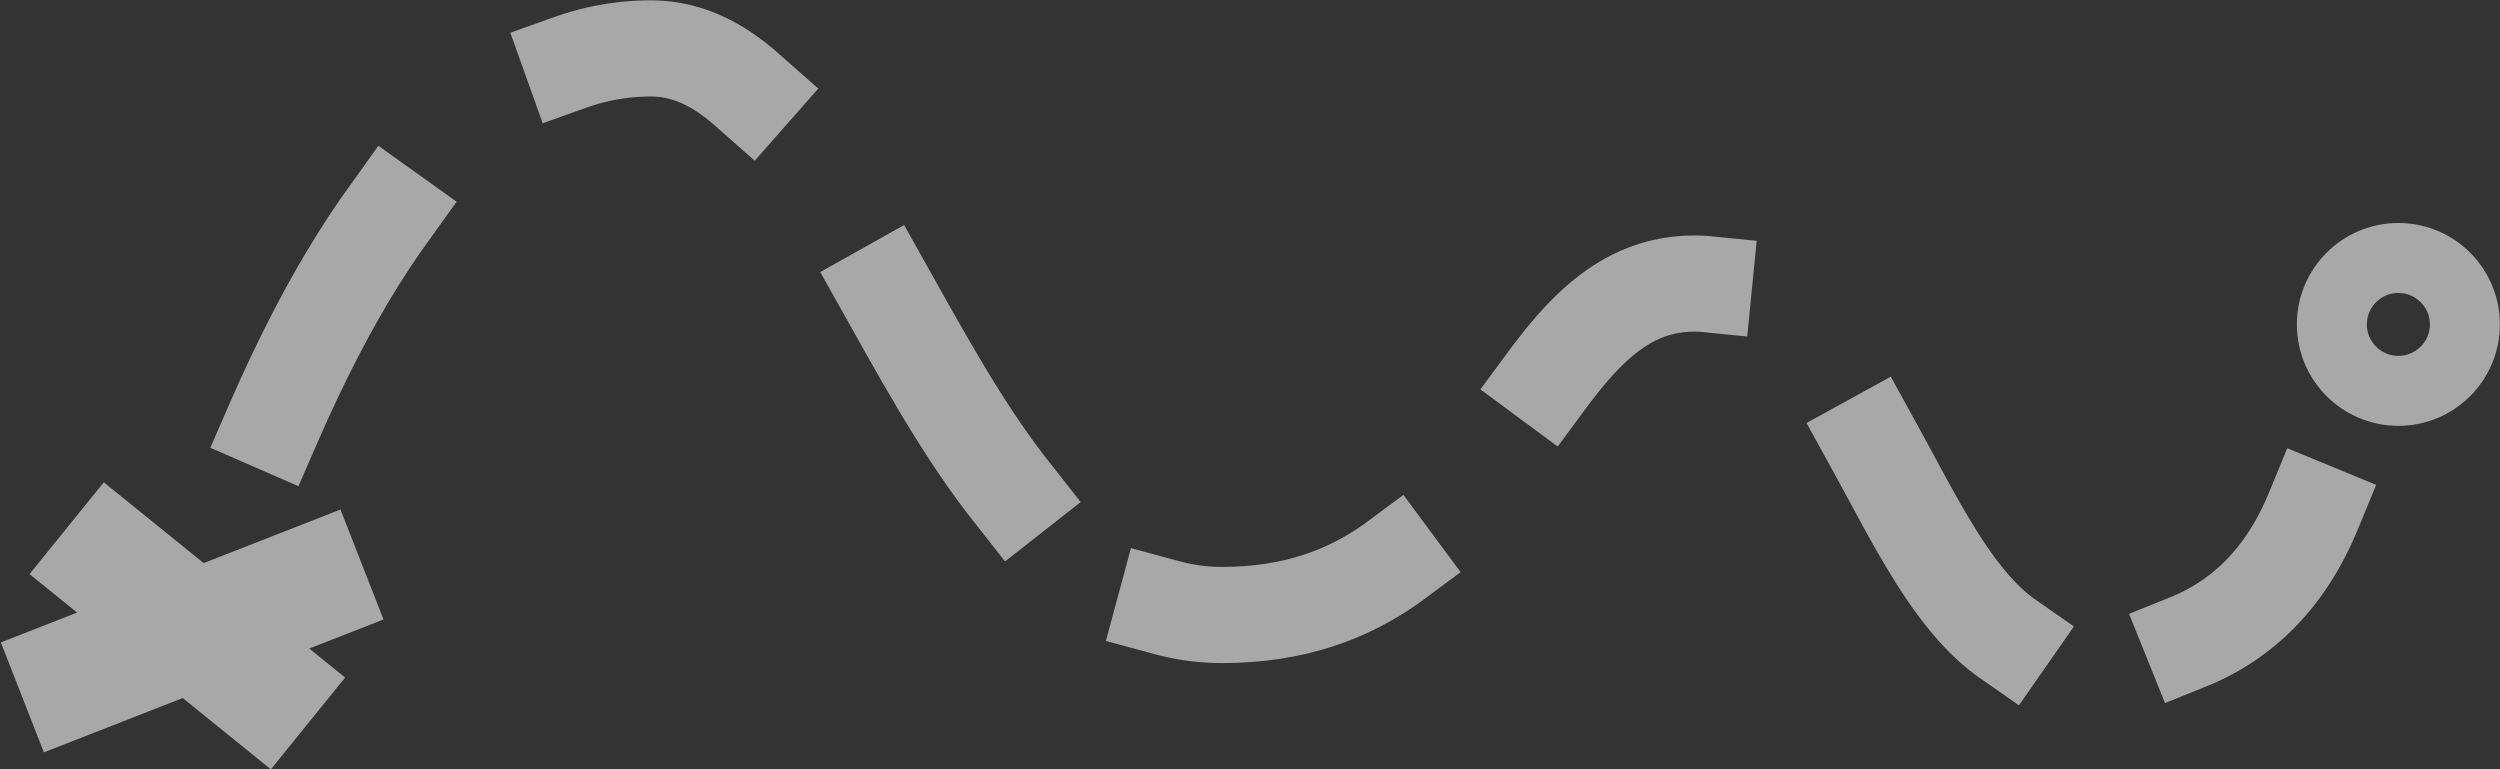 <svg width="260" height="80" viewBox="0 0 260 80" xmlns="http://www.w3.org/2000/svg"><rect x="0" y="0" width="260" height="80" fill="#333333" stroke="none"/><title>map</title><g transform="translate(8 5)" stroke="#FFF" fill="none" fill-rule="evenodd" opacity=".571" stroke-linecap="square"><g transform="translate(.02 53.724)" stroke-width="12.28"><path d="M3.688.07l15.55 12.583M.023 11.566L23.91 2.222"/></g><ellipse stroke-width="7.28" cx="241.431" cy="28.738" rx="6.917" ry="6.909"/><path d="M20.453 38.981C31.764 13.018 44.85.036 59.709.036c22.289 0 29.401 58.924 59.394 58.924s30.152-34.474 49.119-34.474 21.6 39.316 39.762 39.316c12.107 0 20.311-5.22 24.611-15.659" stroke-width="10" stroke-dasharray="25,25,20"/></g></svg>